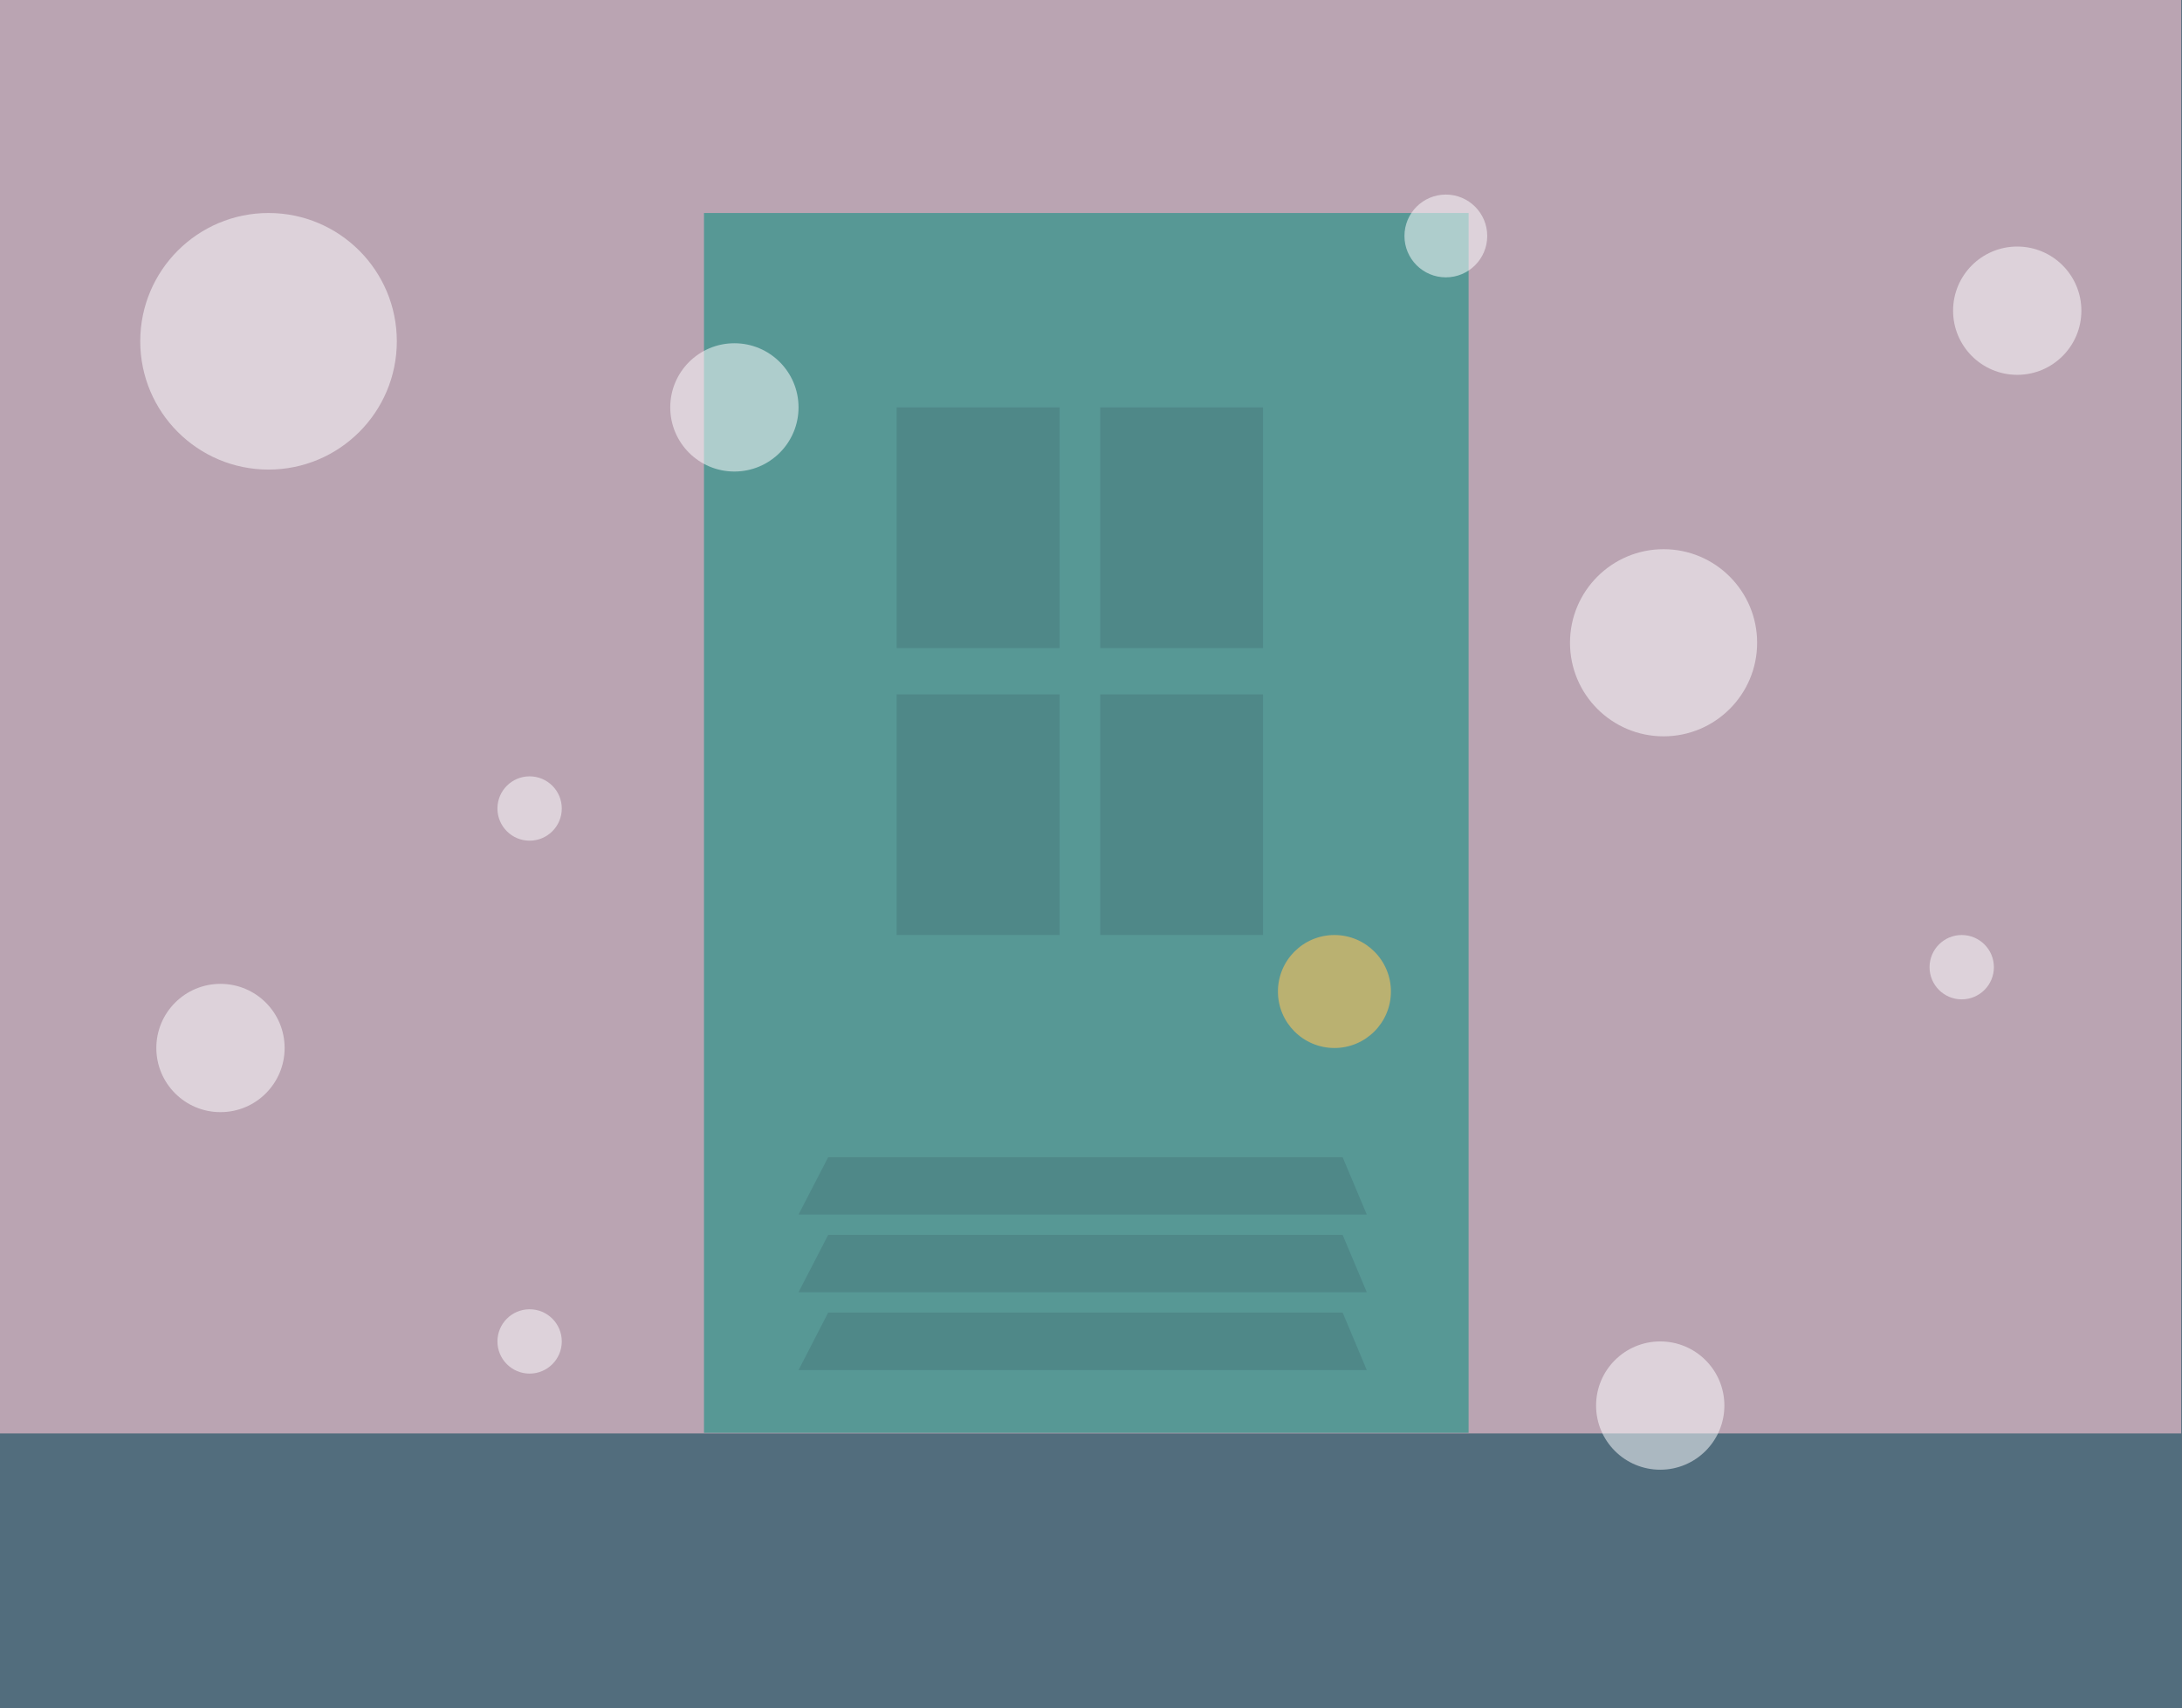 <?xml version="1.0" encoding="utf-8"?>
<!-- Generator: Adobe Illustrator 22.1.0, SVG Export Plug-In . SVG Version: 6.00 Build 0)  -->
<svg version="1.1" id="Layer_1" xmlns="http://www.w3.org/2000/svg" xmlns:xlink="http://www.w3.org/1999/xlink" x="0px" y="0px"
	 viewBox="0 0 1112.4 871" style="enable-background:new 0 0 1112.4 871;" xml:space="preserve">
<rect x="0" y="0" width="1112.4" height="871" fill="#333333" stroke="none"/>
<style type="text/css">
	.st0{fill:#FF9E9B;}
	.st1{fill:#3D8763;}
	.st2{fill:#FFB81B;}
	.st3{fill:#2D6849;}
	.st4{opacity:0.49;fill:#73A9CA;}
	.st5{opacity:0.52;fill:#FDFEFF;}
</style>
<title>Asset 74</title>
<rect class="st0" width="1112" height="730.8"/>
<rect x="358.9" y="108.6" class="st1" width="389.8" height="621.9"/>
<circle class="st2" cx="680.3" cy="505.5" r="28.8"/>
<polygon class="st3" points="422.2,590 684.5,590 696.8,619.2 407.1,619.2 "/>
<polygon class="st3" points="422.2,629.6 684.5,629.6 696.8,658.8 407.1,658.8 "/>
<polygon class="st3" points="422.2,669.2 684.5,669.2 696.8,698.5 407.1,698.5 "/>
<rect x="457.1" y="207.7" class="st3" width="83.1" height="122.7"/>
<rect x="560.9" y="207.7" class="st3" width="83" height="122.7"/>
<rect x="457.1" y="354" class="st3" width="83.1" height="122.7"/>
<rect x="560.9" y="354" class="st3" width="83" height="122.7"/>
<rect class="st4" width="1112.4" height="871"/>
<circle class="st5" cx="136.9" cy="174" r="65.4"/>
<circle class="st5" cx="270" cy="412.2" r="16.4"/>
<circle class="st5" cx="374.4" cy="207.7" r="32.7"/>
<circle class="st5" cx="112.4" cy="534.3" r="32.7"/>
<circle class="st5" cx="846.4" cy="716.6" r="32.7"/>
<circle class="st5" cx="1000.1" cy="493.1" r="16.4"/>
<circle class="st5" cx="270" cy="683.9" r="16.4"/>
<circle class="st5" cx="848.1" cy="327.7" r="47.7"/>
<circle class="st5" cx="1028.4" cy="158.4" r="32.7"/>
<circle class="st5" cx="737.1" cy="120.3" r="21.1"/>
</svg>
